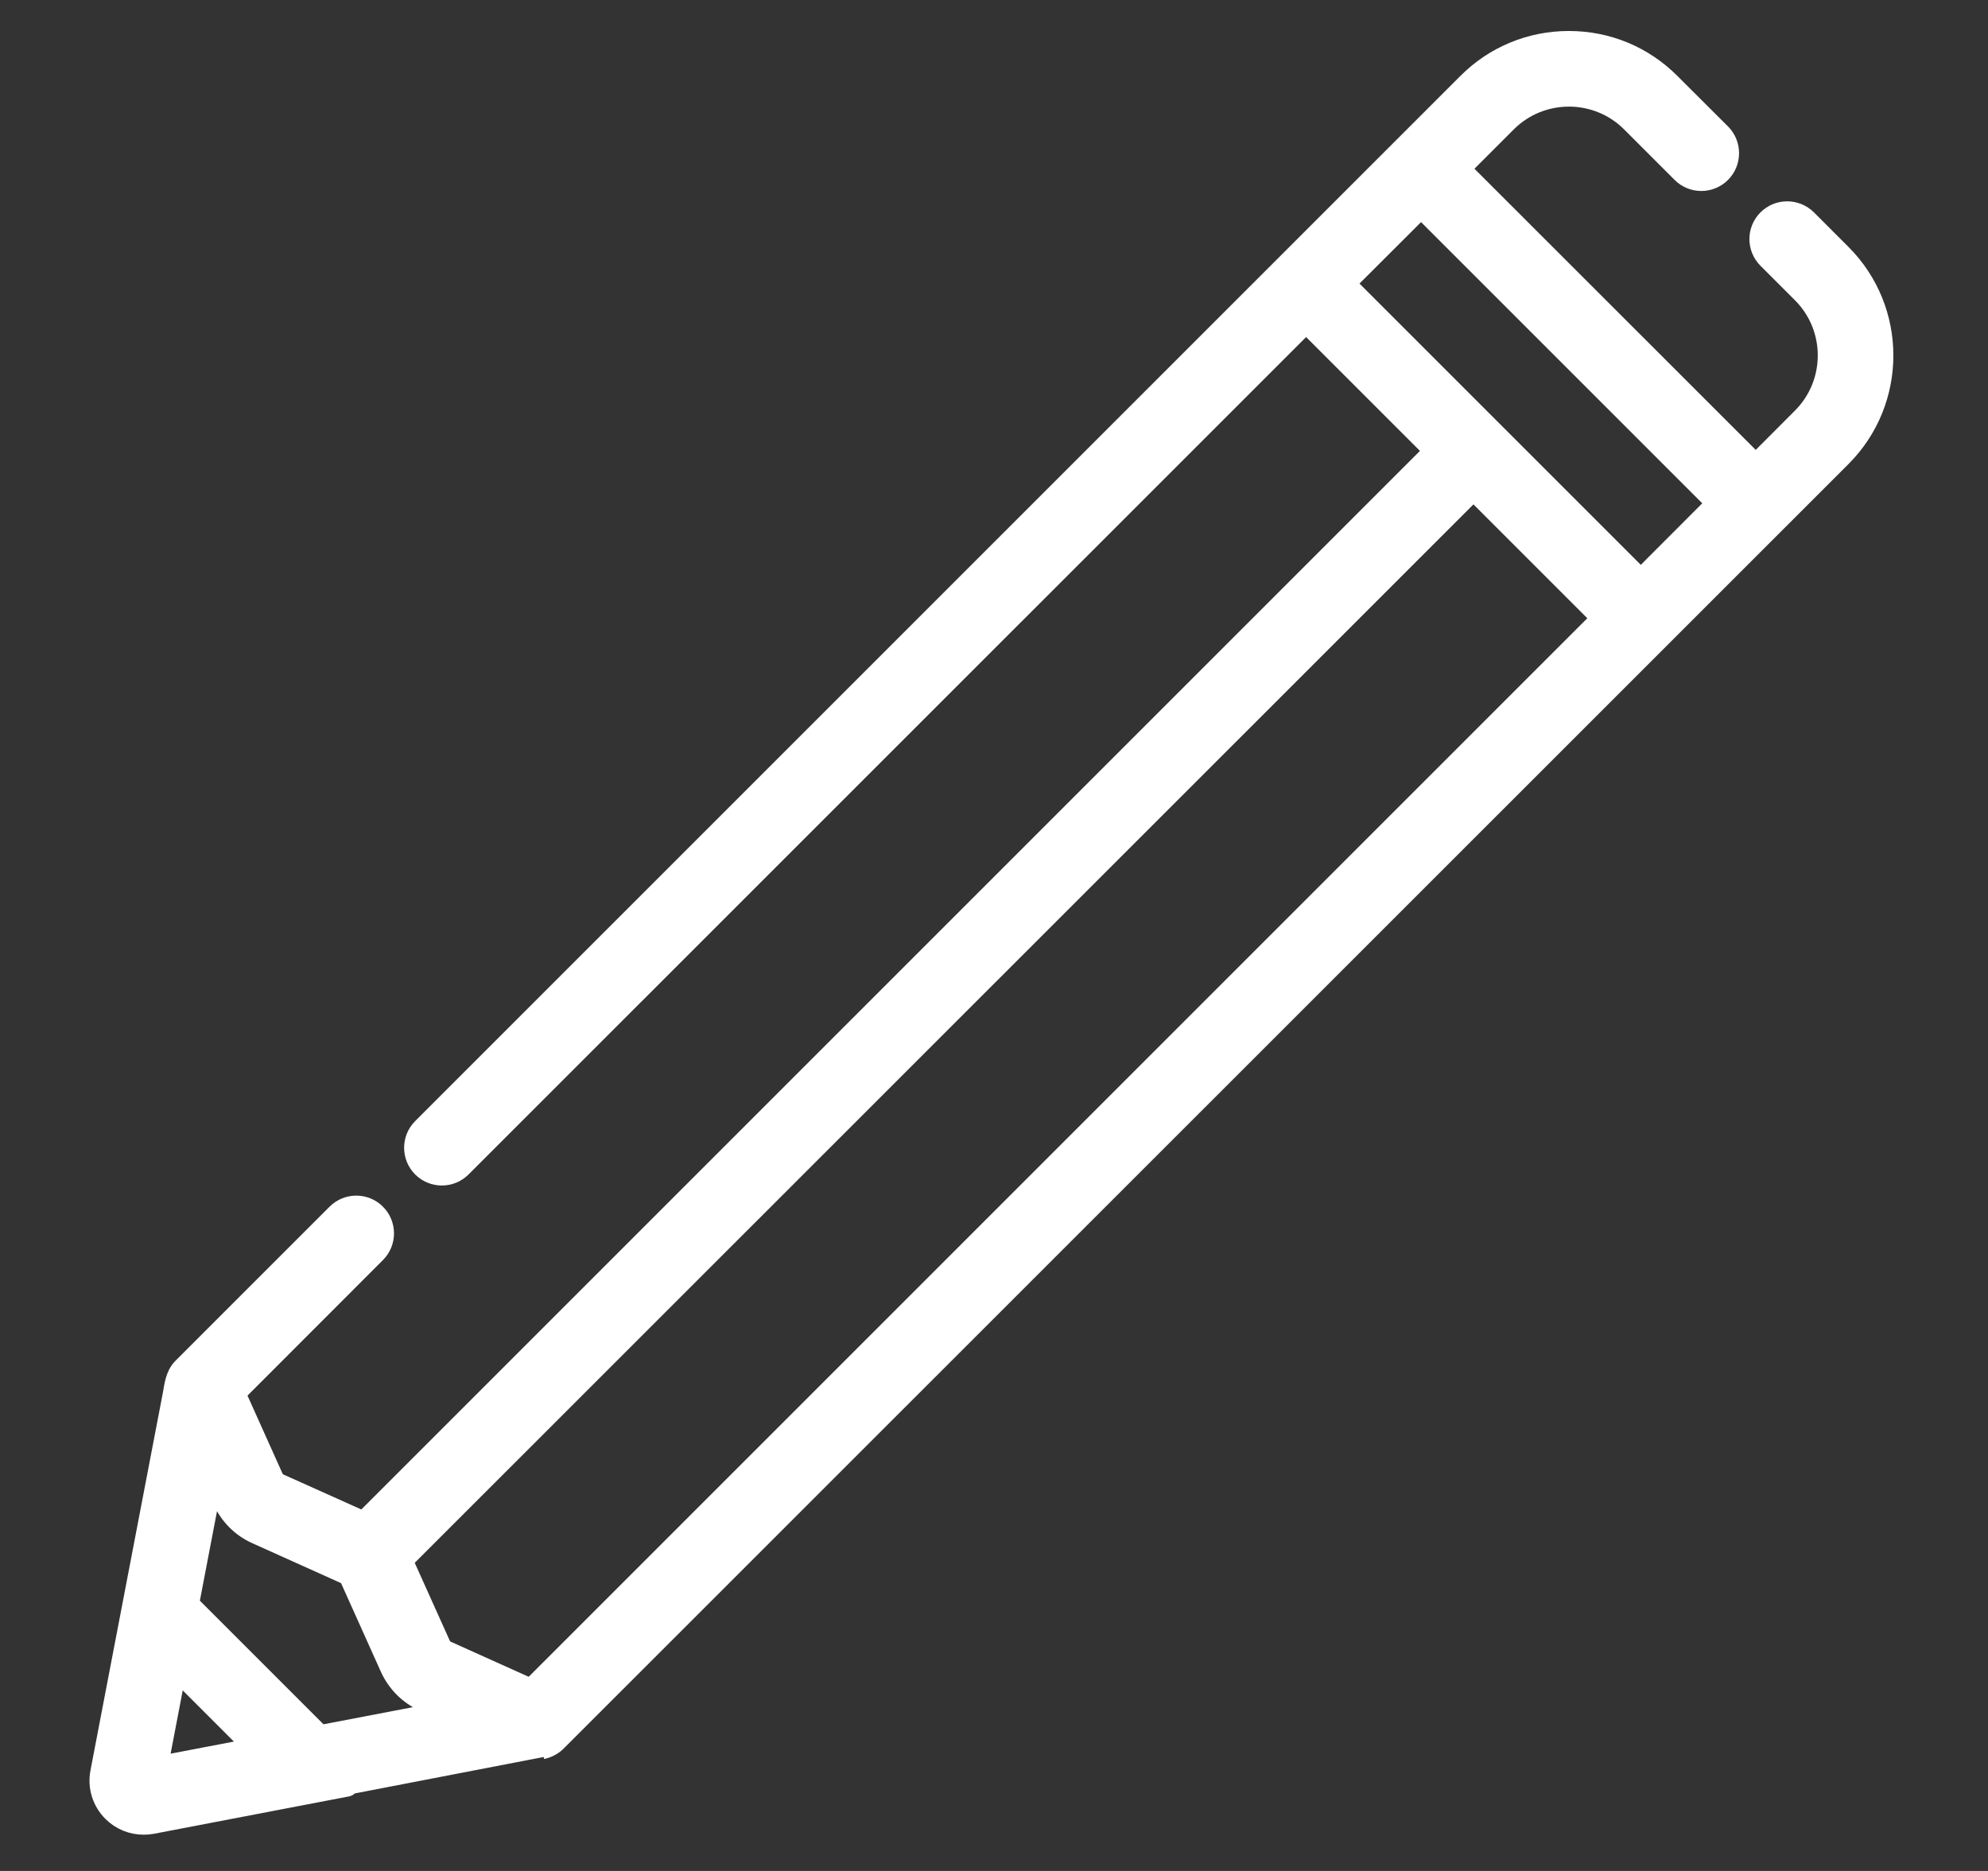 <svg width="17" height="16" viewBox="0 0 17 16" fill="none" xmlns="http://www.w3.org/2000/svg">
<rect x="0" y="0" width="17" height="16" fill="#333333" stroke="none"/>
<path d="M15.736 2.182L15.441 1.887C15.353 1.8 15.212 1.8 15.125 1.887C15.038 1.974 15.038 2.115 15.125 2.202L15.42 2.497C15.719 2.796 15.719 3.283 15.42 3.582L15.014 3.989L12.467 1.443L12.874 1.036C13.173 0.737 13.66 0.737 13.959 1.036L14.391 1.468C14.478 1.555 14.619 1.555 14.706 1.468C14.793 1.381 14.793 1.239 14.706 1.152L14.274 0.721C14.045 0.491 13.741 0.365 13.416 0.365C13.092 0.365 12.787 0.491 12.558 0.721L3.621 9.658C3.534 9.745 3.534 9.886 3.621 9.973C3.708 10.06 3.849 10.06 3.936 9.973L11.169 2.741L12.284 3.856L3.112 13.028L2.383 12.701C2.357 12.689 2.336 12.668 2.324 12.641L1.997 11.913L3.204 10.705C3.291 10.618 3.291 10.477 3.204 10.39C3.117 10.303 2.976 10.303 2.889 10.39C2.889 10.39 1.57 11.709 1.569 11.71C1.511 11.771 1.505 11.855 1.49 11.934C1.477 11.999 0.876 15.137 0.872 15.158C0.849 15.277 0.886 15.398 0.972 15.484C1.041 15.553 1.133 15.59 1.229 15.59C1.252 15.59 1.275 15.588 1.297 15.584C1.297 15.584 4.633 14.945 4.634 14.944C4.672 14.937 4.715 14.915 4.744 14.888C4.746 14.886 15.736 3.898 15.736 3.898C16.209 3.425 16.209 2.655 15.736 2.182ZM1.488 14.314L1.5 14.252L2.204 14.956L2.201 14.957L1.333 15.123L1.488 14.314ZM2.733 14.854L1.601 13.722L1.816 12.599L1.917 12.824C1.974 12.95 2.074 13.051 2.201 13.107L2.992 13.463L3.348 14.255C3.405 14.381 3.505 14.482 3.631 14.538L3.856 14.639L2.733 14.854ZM4.543 14.459L3.814 14.131C3.788 14.12 3.767 14.098 3.755 14.072L3.427 13.343L12.6 4.172L13.715 5.287L4.543 14.459ZM14.031 4.972L11.484 2.425L12.152 1.758L14.698 4.304L14.031 4.972Z" fill="white" stroke="white" stroke-width="0.2"/>
</svg>
